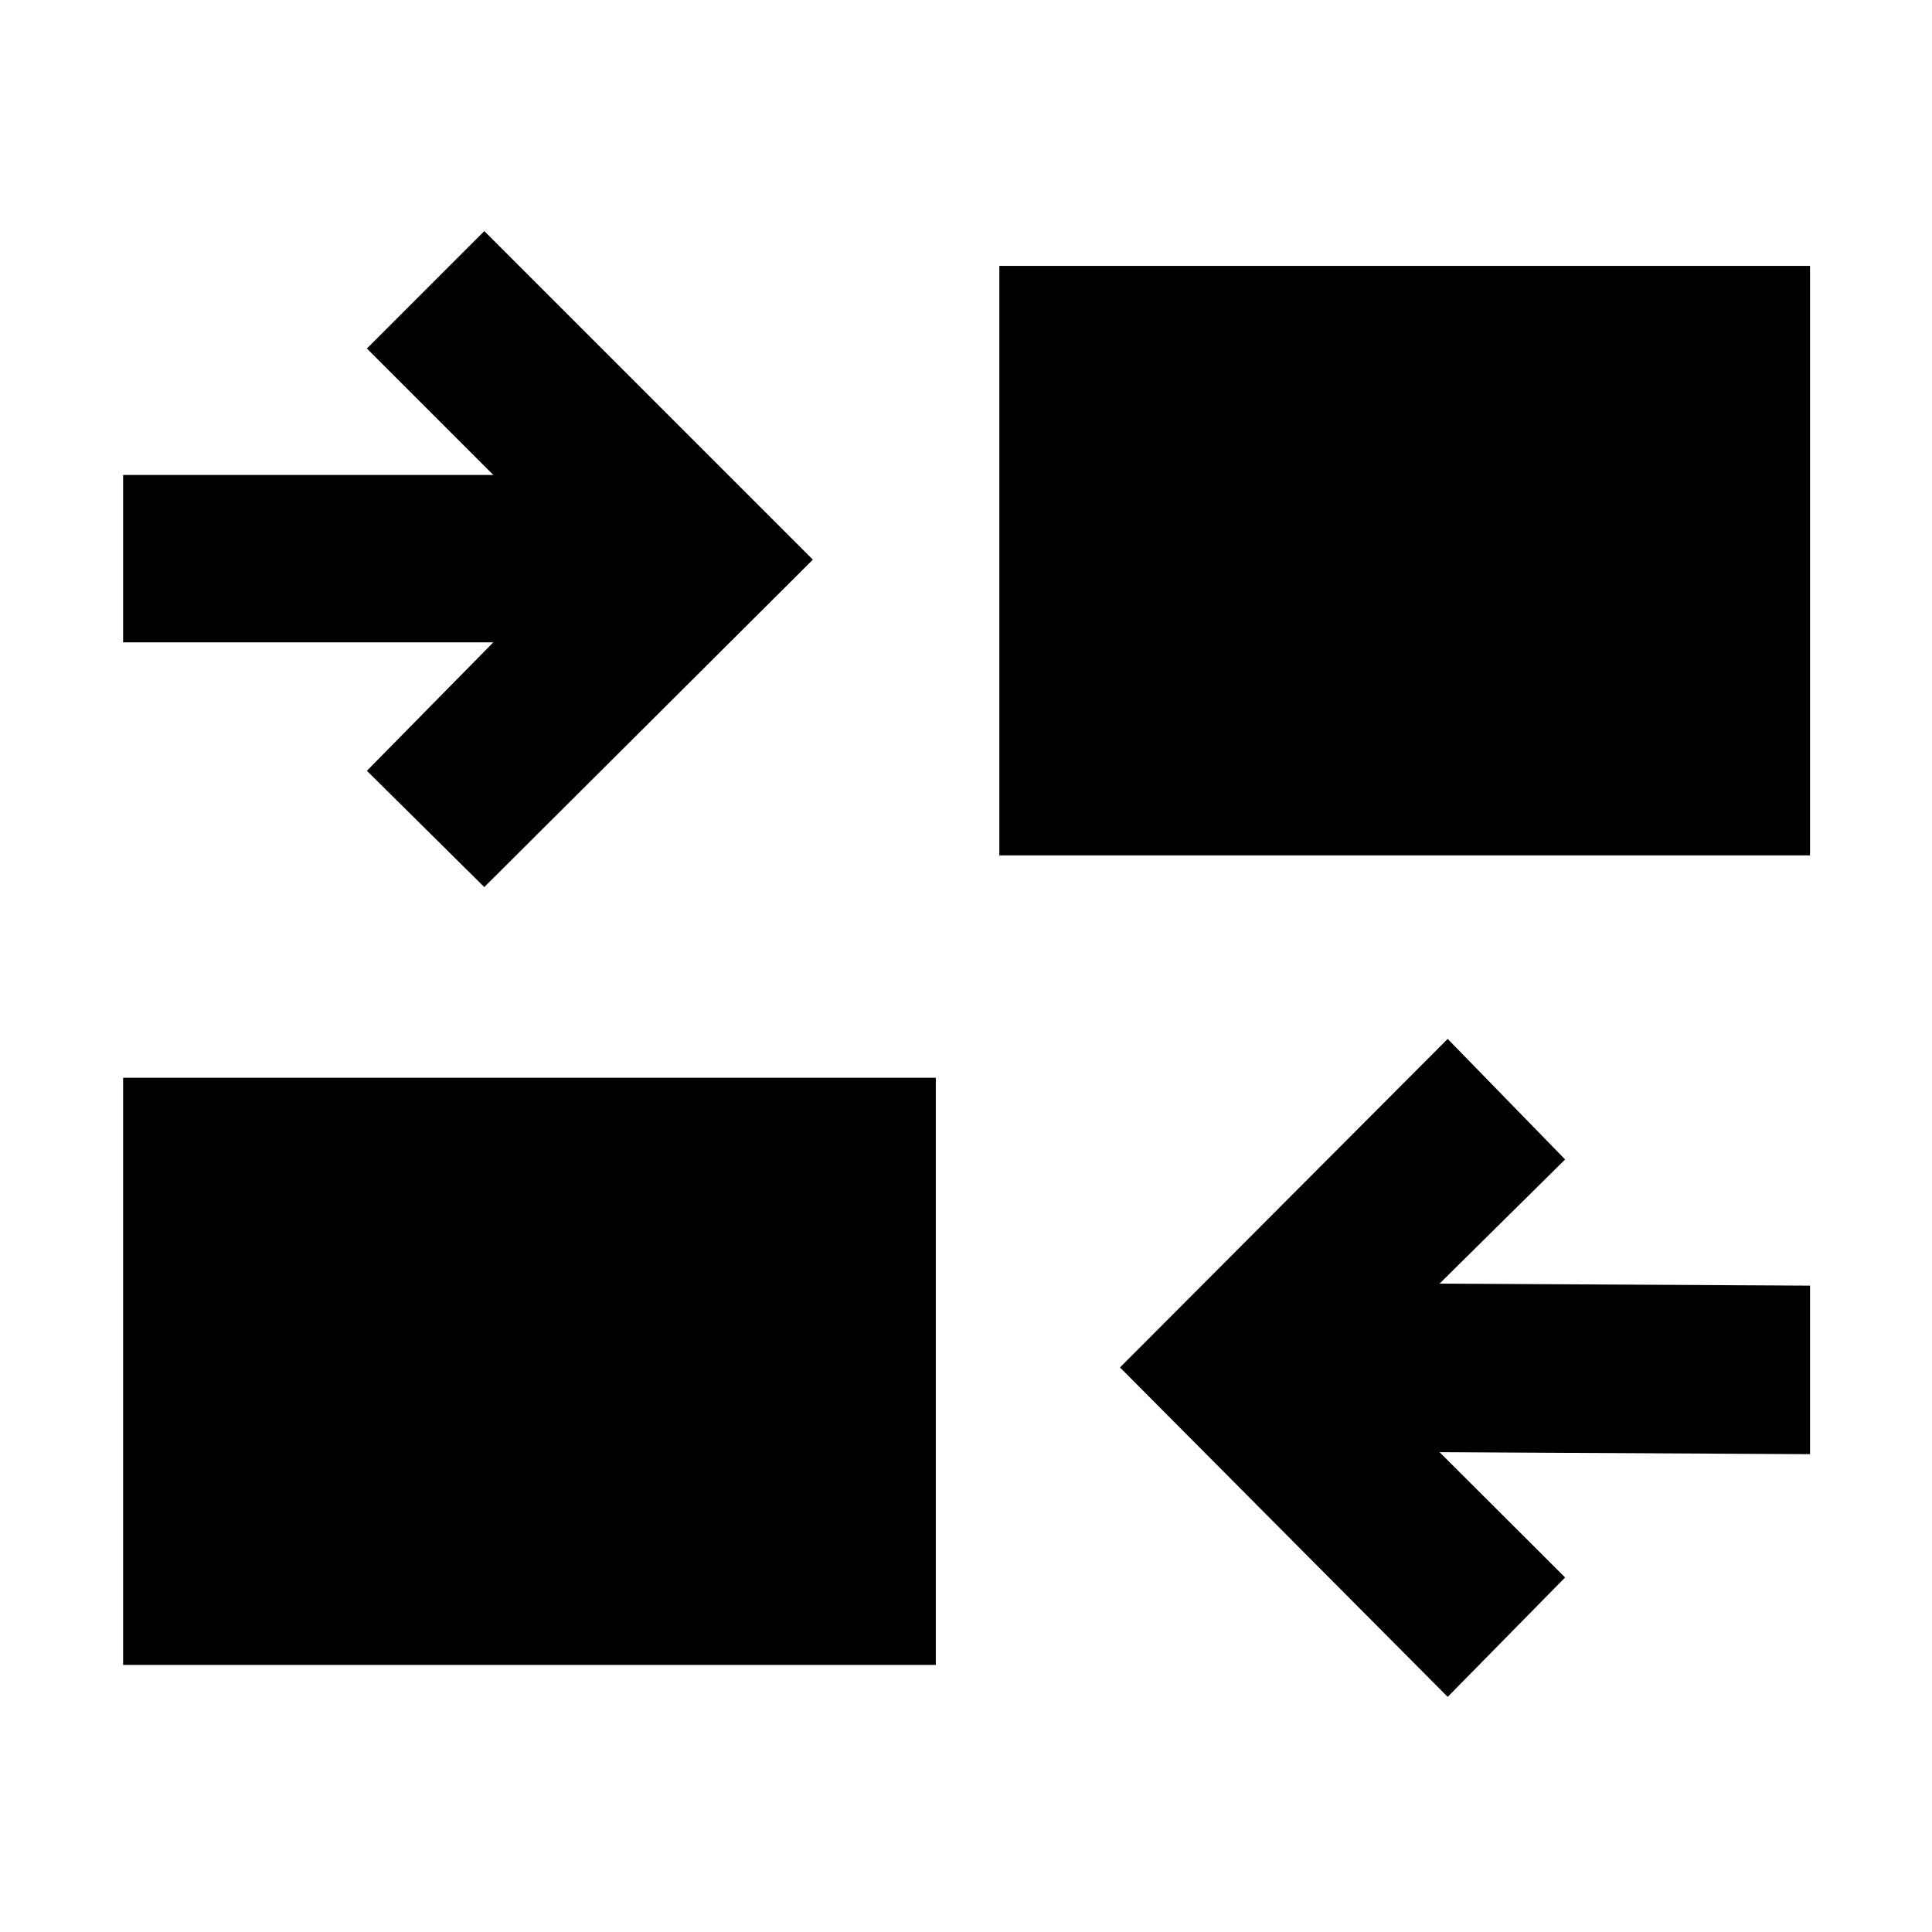<svg xmlns="http://www.w3.org/2000/svg" height="48" viewBox="0 -960 960 960" width="48"><path d="M719.35-116.83 556.52-280.52l162.83-163.26 58.35 59.91-62.4 61.7 184.09 1v83.74l-184.09-1 62.4 62.26-58.35 59.34ZM61.17-132.7v-291.78H465v291.78H61.17Zm179.48-386.52L182.3-577l62.83-63.83H61.17V-724h183.96l-62.83-62.83 58.35-58.34 163.26 163.26-163.26 162.69Zm255.92-15.74v-292.91h402.82v292.91H496.57Z"/></svg>